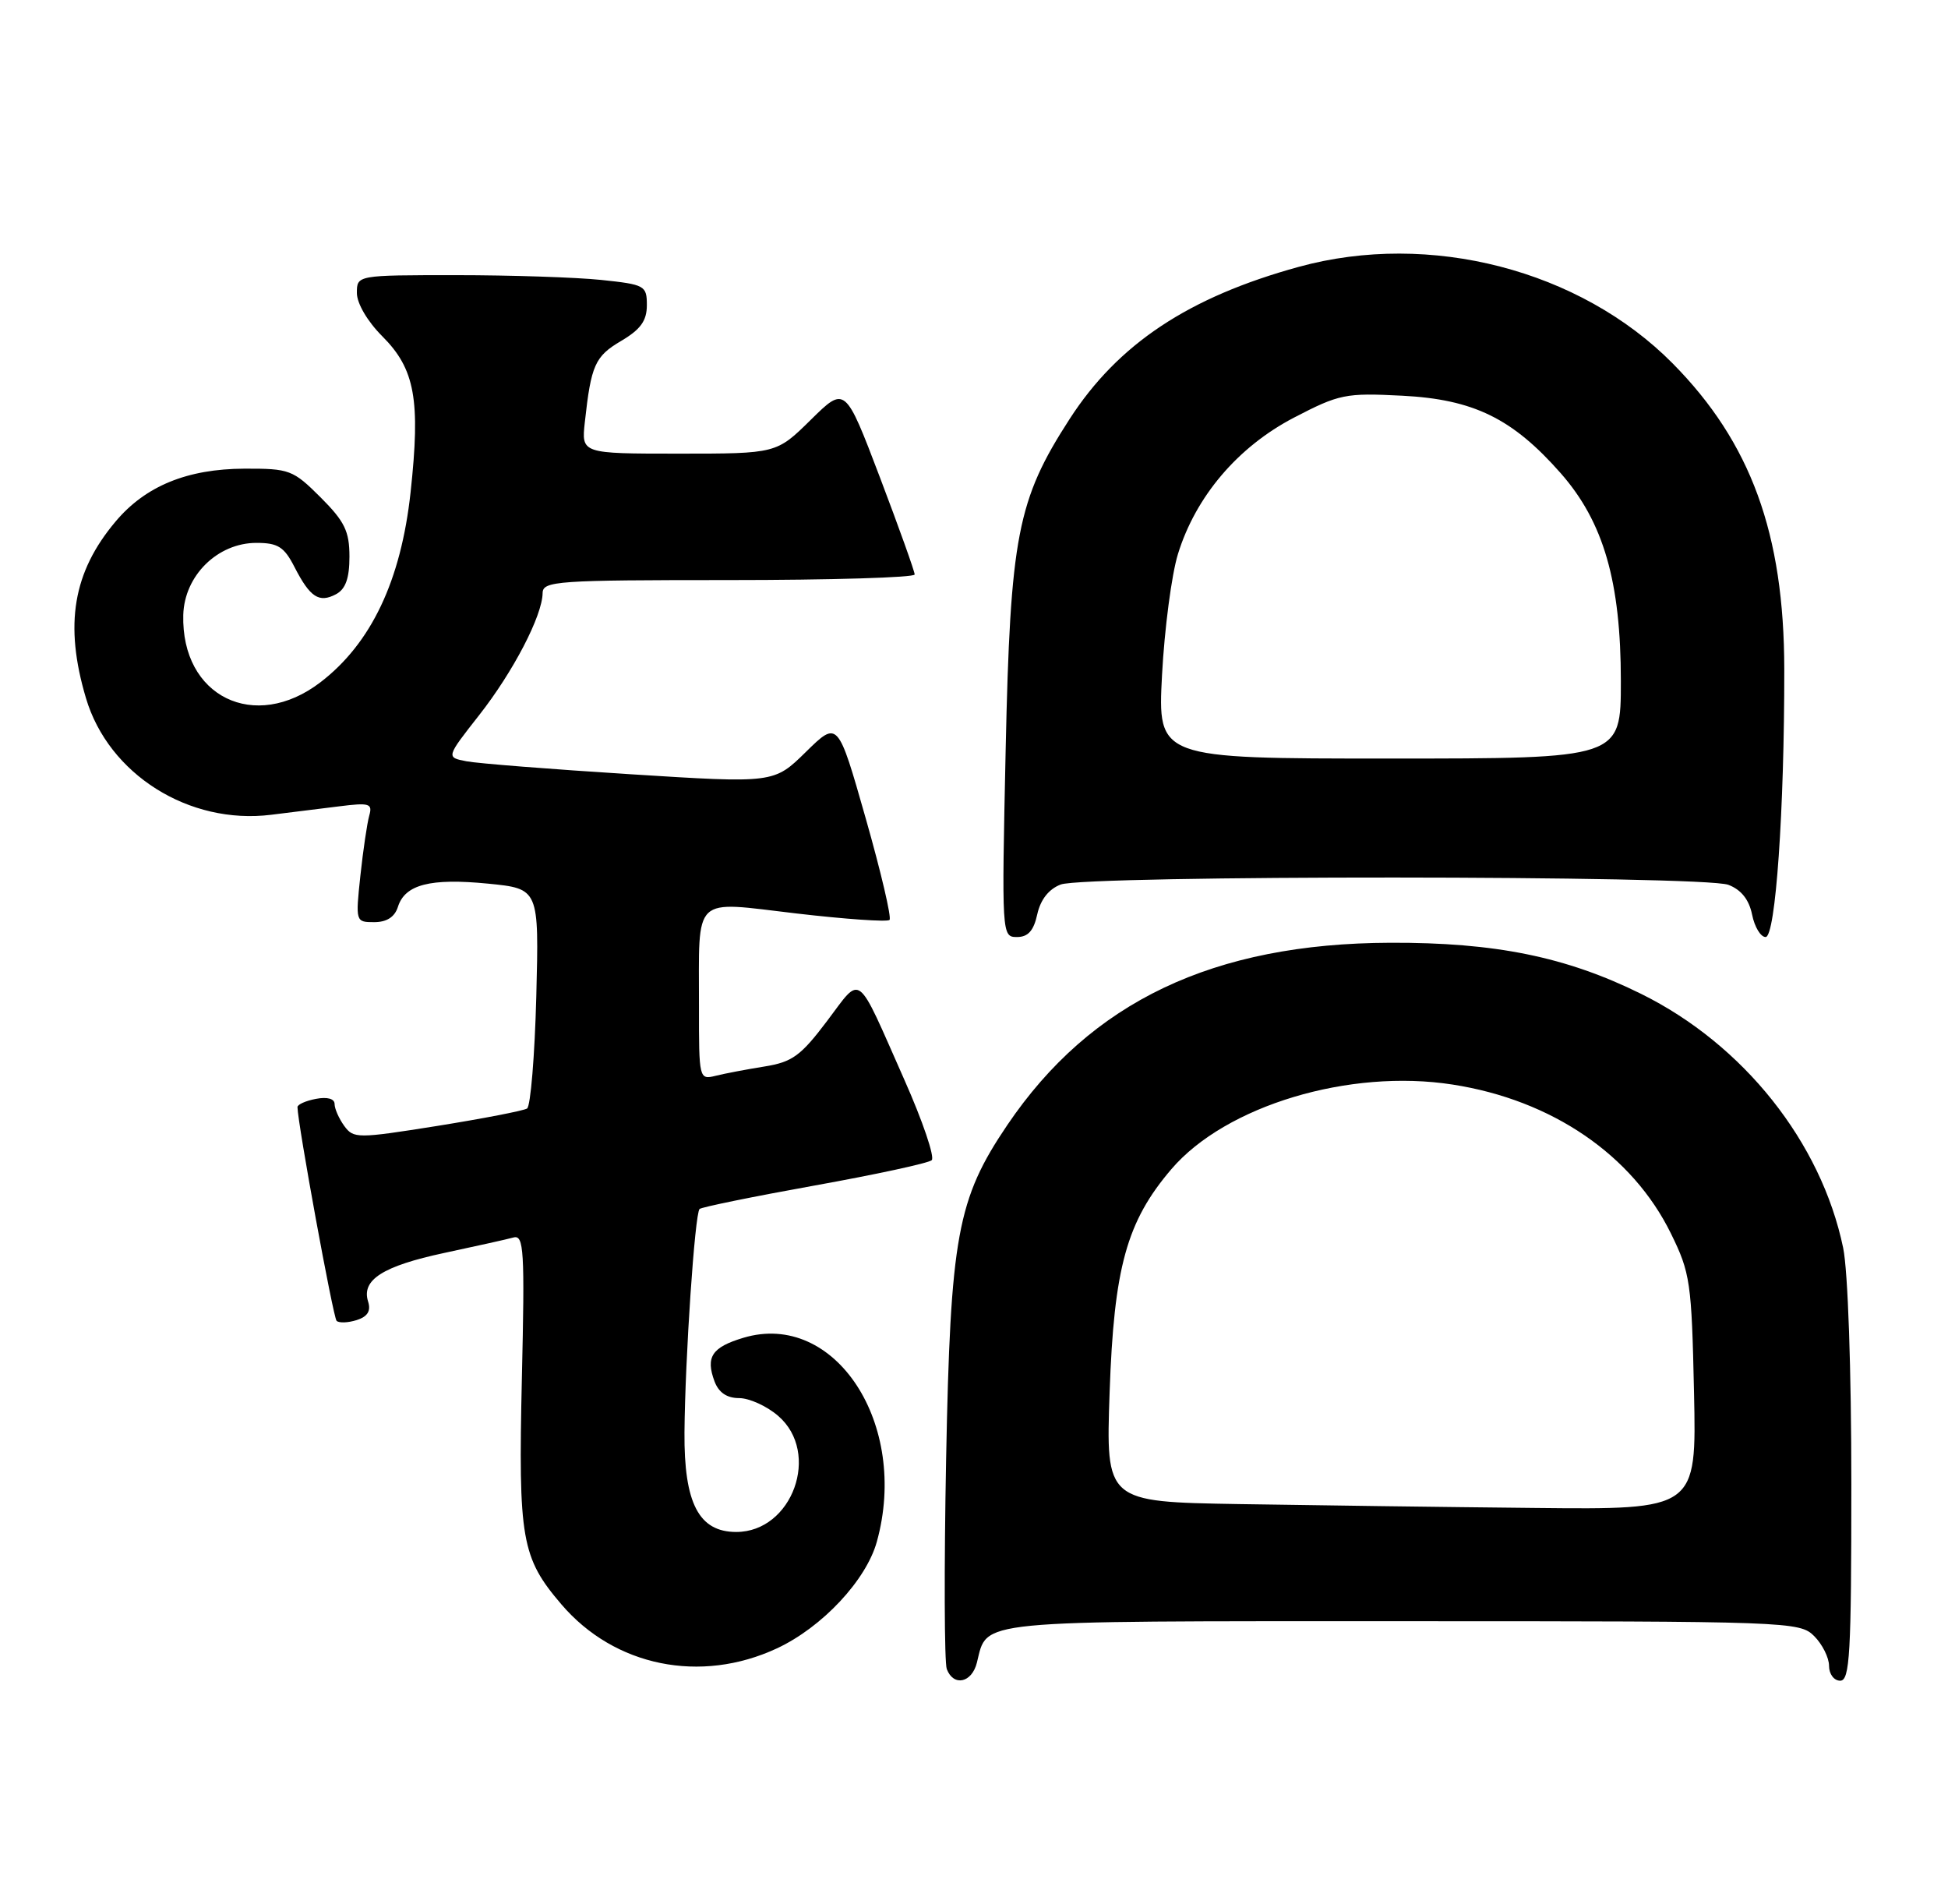 <?xml version="1.0" encoding="UTF-8" standalone="no"?>
<!DOCTYPE svg PUBLIC "-//W3C//DTD SVG 1.1//EN" "http://www.w3.org/Graphics/SVG/1.1/DTD/svg11.dtd" >
<svg xmlns="http://www.w3.org/2000/svg" xmlns:xlink="http://www.w3.org/1999/xlink" version="1.1" viewBox="0 0 262 256">
 <g >
 <path fill="currentColor"
d=" M 131.39 223.57 C 132.85 217.76 130.38 218.00 188.57 218.00 C 240.67 218.00 242.05 218.05 244.00 220.00 C 245.10 221.10 246.00 222.90 246.00 224.00 C 246.00 225.11 246.67 226.00 247.50 226.00 C 248.80 226.00 249.00 222.39 249.00 199.55 C 249.00 184.16 248.54 170.88 247.90 167.80 C 244.94 153.58 234.50 140.45 220.72 133.64 C 210.64 128.66 201.11 126.72 187.00 126.77 C 163.18 126.85 146.71 134.69 135.48 151.28 C 128.74 161.25 127.83 166.19 127.25 196.19 C 126.97 210.86 127.01 223.58 127.34 224.44 C 128.25 226.82 130.71 226.30 131.39 223.57 Z  M 104.50 221.65 C 110.57 218.82 116.49 212.50 117.93 207.32 C 122.32 191.50 112.31 176.19 99.98 179.89 C 95.75 181.16 94.88 182.47 96.10 185.75 C 96.66 187.25 97.76 188.00 99.41 188.00 C 100.77 188.00 103.14 189.07 104.66 190.39 C 110.43 195.35 106.58 206.00 99.02 206.00 C 93.99 206.00 91.99 202.14 92.06 192.62 C 92.14 182.64 93.45 163.21 94.09 162.57 C 94.35 162.32 101.30 160.90 109.53 159.42 C 117.76 157.94 124.86 156.41 125.31 156.01 C 125.75 155.61 124.10 150.75 121.64 145.21 C 115.05 130.34 115.97 131.04 111.24 137.29 C 107.70 141.98 106.56 142.81 102.82 143.41 C 100.45 143.79 97.49 144.35 96.25 144.66 C 94.03 145.21 94.00 145.08 94.01 135.36 C 94.03 120.14 92.95 121.18 107.11 122.83 C 113.71 123.60 119.34 123.99 119.64 123.70 C 119.93 123.40 118.49 117.25 116.43 110.02 C 112.69 96.89 112.69 96.89 108.39 101.11 C 104.09 105.33 104.09 105.33 84.79 104.11 C 74.18 103.44 64.26 102.66 62.75 102.37 C 59.99 101.84 59.99 101.84 64.44 96.17 C 69.04 90.31 72.94 82.80 72.98 79.75 C 73.00 78.13 74.87 78.00 98.00 78.00 C 111.75 78.00 123.01 77.66 123.02 77.25 C 123.02 76.84 120.92 70.97 118.35 64.20 C 113.67 51.90 113.67 51.90 109.05 56.45 C 104.43 61.00 104.43 61.00 91.31 61.00 C 78.19 61.00 78.19 61.00 78.66 56.75 C 79.50 49.09 80.02 47.92 83.53 45.85 C 86.16 44.30 87.00 43.13 87.00 41.04 C 87.00 38.40 86.74 38.26 80.85 37.64 C 77.47 37.29 68.70 37.00 61.35 37.00 C 48.00 37.00 48.00 37.00 48.00 39.40 C 48.00 40.80 49.43 43.23 51.42 45.22 C 55.82 49.62 56.57 53.77 55.22 66.21 C 53.93 78.08 49.92 86.52 43.09 91.75 C 34.24 98.52 24.36 93.67 24.65 82.69 C 24.79 77.41 29.26 73.00 34.49 73.00 C 37.38 73.00 38.22 73.53 39.61 76.25 C 41.70 80.32 42.91 81.12 45.20 79.90 C 46.48 79.21 47.00 77.76 47.00 74.85 C 47.00 71.44 46.36 70.12 43.12 66.88 C 39.41 63.18 38.94 63.00 32.87 63.02 C 25.19 63.05 19.57 65.35 15.56 70.11 C 9.81 76.92 8.62 83.99 11.56 93.87 C 14.60 104.13 25.43 110.94 36.48 109.56 C 38.97 109.25 43.07 108.74 45.59 108.43 C 49.70 107.91 50.13 108.04 49.66 109.68 C 49.38 110.68 48.84 114.31 48.47 117.75 C 47.81 123.95 47.83 124.00 50.33 124.00 C 52.01 124.00 53.09 123.31 53.52 121.94 C 54.47 118.93 57.88 118.06 65.63 118.82 C 72.50 119.50 72.50 119.50 72.13 134.00 C 71.92 141.97 71.36 148.75 70.89 149.06 C 70.41 149.36 64.97 150.41 58.81 151.40 C 48.06 153.11 47.55 153.11 46.30 151.40 C 45.59 150.42 45.00 149.09 45.00 148.45 C 45.00 147.74 44.01 147.47 42.50 147.76 C 41.12 148.02 40.01 148.52 40.01 148.87 C 40.05 151.17 44.81 177.14 45.27 177.61 C 45.59 177.92 46.80 177.88 47.97 177.51 C 49.44 177.04 49.91 176.29 49.51 175.02 C 48.58 172.10 51.49 170.25 59.75 168.48 C 64.01 167.57 68.21 166.64 69.07 166.40 C 70.46 166.03 70.59 168.11 70.19 185.34 C 69.70 206.99 70.13 209.45 75.51 215.74 C 82.65 224.09 94.22 226.44 104.50 221.65 Z  M 139.51 122.94 C 139.95 120.96 141.06 119.55 142.66 118.94 C 146.01 117.66 229.09 117.70 232.46 118.98 C 234.19 119.64 235.24 120.97 235.65 122.98 C 235.98 124.64 236.80 126.00 237.47 126.00 C 238.81 126.00 240.00 108.90 239.98 90.00 C 239.96 71.76 235.49 59.51 224.97 48.87 C 212.51 36.28 192.29 31.05 174.69 35.88 C 159.86 39.95 150.38 46.24 143.85 56.36 C 136.83 67.22 135.88 72.11 135.26 100.75 C 134.72 125.77 134.73 126.00 136.78 126.00 C 138.27 126.00 139.03 125.15 139.51 122.94 Z  M 166.61 202.25 C 148.73 201.95 148.73 201.95 149.24 187.23 C 149.82 170.42 151.54 164.24 157.55 157.21 C 164.86 148.67 181.49 143.67 195.38 145.84 C 208.72 147.91 219.54 155.29 224.73 165.86 C 227.34 171.17 227.52 172.41 227.84 187.25 C 228.18 203.00 228.18 203.00 206.34 202.77 C 194.33 202.65 176.45 202.41 166.61 202.25 Z  M 156.29 90.75 C 156.62 84.56 157.58 77.25 158.43 74.50 C 160.82 66.75 166.49 60.09 174.03 56.16 C 180.13 52.99 180.96 52.82 188.59 53.21 C 198.18 53.70 203.42 56.26 209.91 63.63 C 215.68 70.19 218.00 78.21 218.00 91.61 C 218.00 102.00 218.00 102.00 186.85 102.00 C 155.70 102.00 155.70 102.00 156.29 90.75 Z "/>
</g>
</svg>
